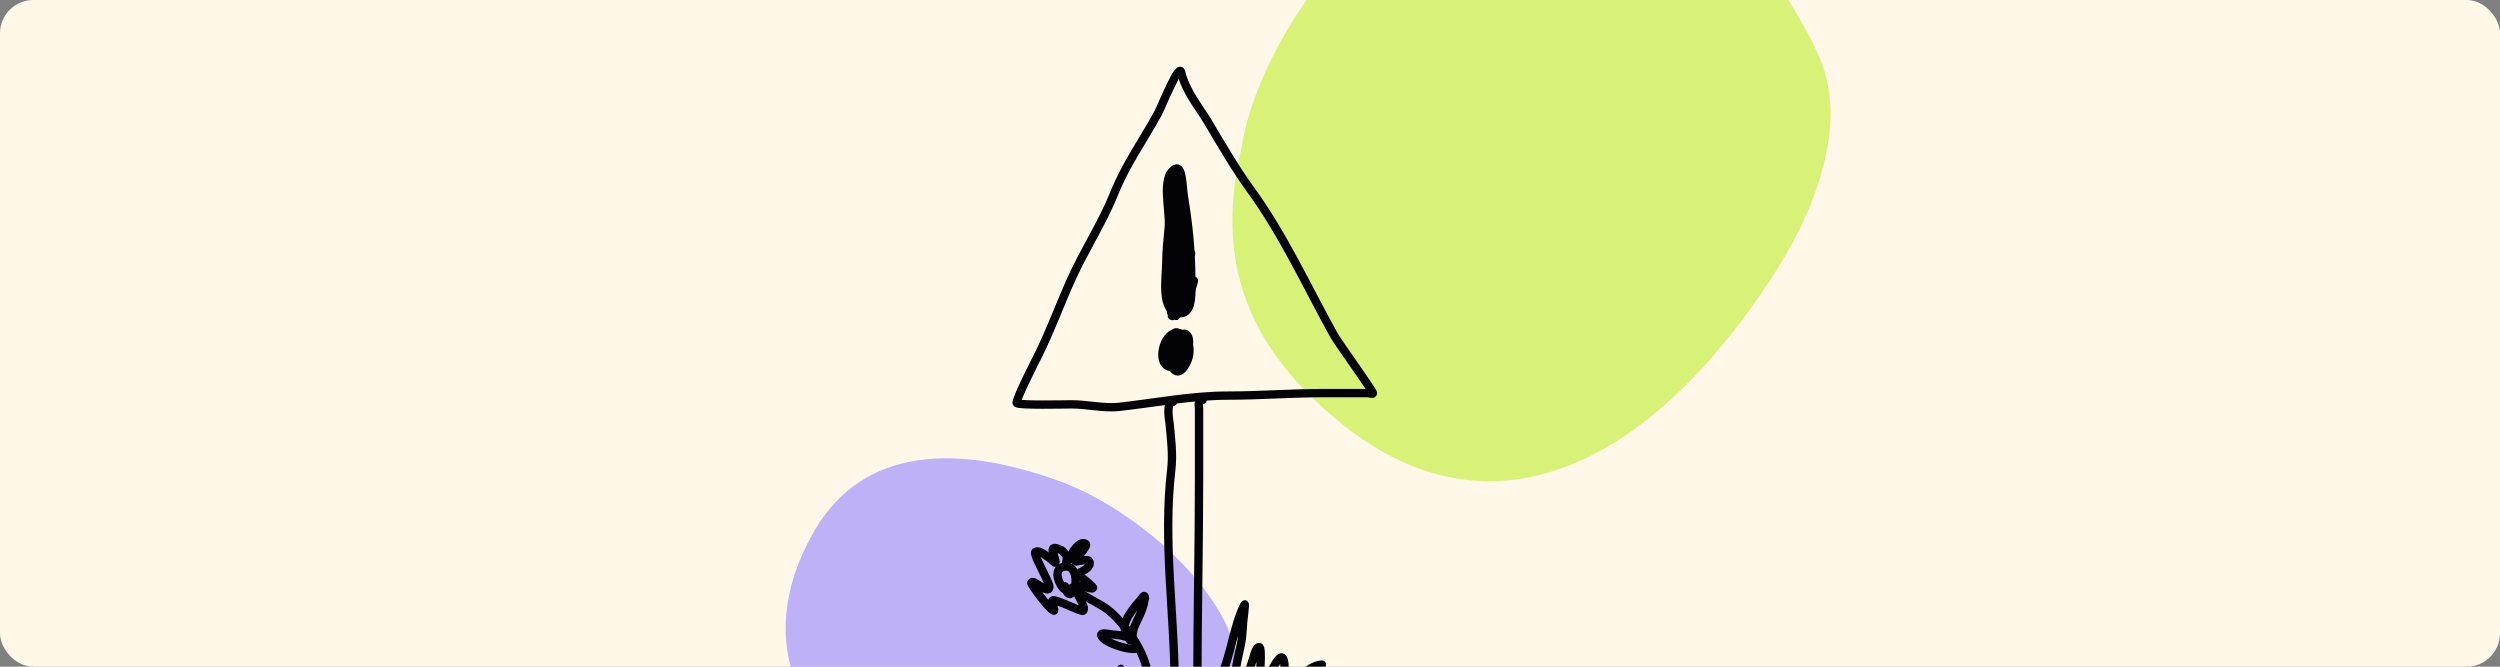 <svg width="1200" height="320" viewBox="0 0 1200 320" fill="none" xmlns="http://www.w3.org/2000/svg">
<rect x="0" y="0" width="1200" height="320" fill="#808080" stroke="none"/>
<g clip-path="url(#clip0_2183_57588)">
<rect width="1200" height="320" rx="16" fill="#FFF7E8"/>
<path d="M595.876 71.048C581.435 132.201 604.72 170.942 642.544 202.177C710.48 258.278 781.367 227.618 837.524 151.81C854.453 128.954 869.245 104.633 875.575 78.017C884.689 39.716 872.476 23.901 855.416 -5.082C834.764 -40.168 798.118 -77.524 750.611 -78.241C678.49 -79.338 605.989 7.713 595.876 71.048Z" fill="#D8F177"/>
<path d="M551.108 404.223C544.021 411.93 534.678 418.228 524.545 425.365C484.7 461.544 401.22 417.057 378.805 317.01C373.058 291.358 383.003 268.198 391.302 254.15C414.656 214.619 459.359 212.933 509.216 231.19C531.294 239.276 565.052 261.185 584.141 291.7C610.659 334.085 581.74 370.518 567.172 384.211C561.593 389.455 556.351 398.522 551.108 404.223Z" fill="#BFB1F7"/>
<path d="M566.934 34.586C565.908 30.253 557.524 51.28 555.838 54.373C548.785 67.296 540.346 79.009 534.846 92.749C529.244 106.75 520.709 119.766 514.453 133.523C508.876 145.794 504.305 158.609 498.259 170.699C497.24 172.739 487.11 192.533 488.063 193.486C489.203 194.62 510.969 194.086 514.453 194.086C521.915 194.086 529.844 196.107 537.245 195.285C554.483 193.366 572.02 189.889 589.426 189.889C604.696 189.889 619.733 188.689 635.009 188.689C640.209 188.689 645.403 188.689 650.603 188.689C652.6 188.689 654.604 188.689 656.601 188.689C657.399 188.689 659 189.487 659 188.689C659 187.646 642.14 164.224 640.407 161.105C627.38 137.662 616.116 112.8 600.222 90.95C592.557 80.412 586.439 69.586 579.829 58.57C575.163 50.798 569.117 43.828 566.934 34.586Z" stroke="#020207" stroke-width="4" stroke-miterlimit="10" stroke-linecap="round" stroke-linejoin="round"/>
<path d="M564.015 81.109C557.075 85.171 561.742 101.032 561.016 108.991C560.482 114.834 559.816 120.472 559.816 126.38C559.816 132.411 556.662 150.365 566.414 150.365C568.027 150.365 568.993 149.925 570.013 148.566C572.388 145.402 571.812 137.881 571.812 134.175C571.812 120.382 570.45 107.415 568.213 94.001C567.578 90.172 567.638 78.988 564.015 81.109Z" stroke="#020207" stroke-width="4" stroke-miterlimit="10" stroke-linecap="round" stroke-linejoin="round"/>
<path d="M564.271 170.043C561.974 155.566 560.259 179.683 566.371 177.238C571.667 175.12 573.262 162.427 566.371 161.049C558.807 159.537 557.554 170.821 561.572 174.84C565.813 179.081 572.914 164.852 567.57 161.648C558.484 156.198 566.275 182.669 564.271 170.043Z" stroke="#020207" stroke-width="4" stroke-miterlimit="10" stroke-linecap="round" stroke-linejoin="round"/>
<path d="M565.103 91.622C562.8 89.321 563.213 97.964 563.303 101.216C563.525 109.41 563.585 117.61 563.903 125.8C563.981 127.808 564.503 131.796 564.503 131.796C564.503 131.796 564.503 128.599 564.503 127C564.503 124.801 564.503 122.603 564.503 120.404C564.503 117.406 564.503 114.408 564.503 111.409C564.503 108.912 566.122 92.041 563.303 89.224C562.41 88.33 562.188 91.56 562.104 92.821C561.96 95.015 562.188 97.22 562.104 99.417C561.984 102.62 561.594 105.808 561.504 109.011C561.324 115.245 561.522 126.97 562.104 132.996C562.374 135.81 563.303 144.217 563.303 141.39C563.303 128.758 564.107 116.234 564.503 103.614C564.593 100.818 564.503 98.018 564.503 95.22C564.503 94.62 565.103 93.421 564.503 93.421C562.494 93.421 563.987 97.41 563.903 99.417C563.759 102.818 563.489 106.213 563.303 109.611C562.77 119.231 562.704 128.763 562.704 138.392C562.704 139.392 562.704 136.394 562.704 135.394C562.704 133.196 562.632 130.996 562.704 128.798C562.83 124.998 562.986 121.196 563.303 117.406C563.789 111.599 564.587 105.822 565.103 100.017C565.385 96.826 565.541 93.624 565.703 90.423C565.745 89.625 566.5 88.024 565.703 88.024C564.077 88.024 566.782 100.121 566.902 101.816C567.754 113.704 567.502 116.166 567.502 128.798C567.502 131.197 567.502 133.595 567.502 135.994C567.502 136.593 567.772 138.329 567.502 137.793C564.167 131.123 566.902 109.358 566.902 101.816C566.902 98.817 566.902 95.819 566.902 92.821C566.902 92.422 566.902 91.223 566.902 91.622C566.902 101.99 568.426 112.396 568.701 122.802C568.797 126.399 568.564 130.001 568.701 133.595C568.761 135.206 569.139 136.789 569.301 138.392C569.343 138.79 569.301 139.991 569.301 139.592C569.301 127.334 569.319 114.61 568.102 102.415C567.592 97.293 565.667 92.519 565.103 87.425C565.037 86.829 565.103 85.626 565.103 85.626C565.103 85.626 564.503 91.216 564.503 94.021C564.503 95.22 564.503 98.817 564.503 97.618C564.503 94.264 564.833 90.751 564.503 87.425C564.365 86.019 563.903 81.814 563.903 83.227C563.903 85.426 563.903 87.625 563.903 89.823C563.903 91.223 564.893 95.01 563.903 94.021C563.255 93.374 562.146 83.206 562.104 83.227C560.658 83.951 561.504 90.097 561.504 91.622C561.504 92.641 561.54 95.469 562.104 94.62C563.04 93.219 562.704 89.656 562.704 88.024C562.704 87.625 562.704 86.426 562.704 86.825C562.704 99.617 562.704 112.409 562.704 125.201C562.704 129.598 562.368 134.008 562.704 138.392C562.752 139.022 562.854 140.638 563.303 140.191C564.881 138.613 563.819 124.513 563.903 122.802C563.987 121.006 563.903 119.205 563.903 117.406C563.903 116.806 563.903 115.007 563.903 115.607C563.903 123.793 563.447 131.389 562.704 139.592C562.47 142.187 562.254 144.785 562.104 147.387C562.056 148.185 562.104 150.585 562.104 149.785C562.104 144.54 562.374 139.424 562.704 134.195C562.794 132.799 562.704 131.397 562.704 129.998C562.704 129.398 562.704 127.599 562.704 128.199C562.704 134.995 562.704 141.79 562.704 148.586C562.704 149.585 562.254 152.478 562.704 151.584C565.295 146.409 564.161 137.306 564.503 131.796C564.605 130.201 564.503 127 564.503 127C564.503 127 564.503 131.397 564.503 133.595C564.503 137.393 564.503 141.191 564.503 144.988C564.503 146.388 564.503 147.786 564.503 149.185C564.503 149.985 564.251 152.342 564.503 151.584C566.758 144.822 567.502 135.915 567.502 128.798C567.502 128.399 567.502 129.598 567.502 129.998C567.502 131.796 567.502 133.595 567.502 135.394C567.502 138.356 568.462 144.869 566.902 147.986C566.278 149.238 566.794 145.184 566.902 143.789C567.148 140.575 567.61 137.381 568.102 134.195C568.258 133.188 567.982 130.477 568.701 131.197C570.501 132.999 568.917 142.073 568.701 143.789C568.48 145.585 568.102 150.996 568.102 149.185C568.102 145.402 570.495 143.211 571.7 139.592C572.222 138.028 573.638 133.321 572.9 134.795C572.828 134.933 568.737 145.666 568.102 144.388C565.289 138.76 569.913 126.412 565.703 122.203C565.073 121.571 564.857 123.78 564.503 124.601C563.681 126.519 563.112 128.551 562.704 130.597C562.224 132.989 559.405 143.49 561.504 145.588C565.415 149.498 567.526 124.29 563.303 126.4C560.347 127.879 561.06 157.293 563.903 144.988C564.407 142.811 564.827 140.61 565.103 138.392C565.427 135.807 565.475 133.194 565.703 130.597C565.757 130.005 567.046 123.997 565.703 122.203C564.011 119.949 562.77 128.312 562.704 128.798C562.518 130.204 560.071 142.716 561.504 143.789C563.657 145.405 568.731 129.146 569.301 127.599C569.889 125.997 570.465 124.388 571.101 122.802C571.269 122.387 571.844 121.179 571.7 121.603C570.153 126.246 568.57 130.585 567.502 135.394C567.1 137.193 566.686 138.989 566.302 140.791C566.086 141.787 564.857 144.354 565.703 143.789C568.174 142.142 569.403 134.885 569.901 132.396C570.177 131.01 570.225 129.585 570.501 128.199C570.627 127.579 571.101 125.768 571.101 126.4C571.101 127.597 570.039 138.392 568.701 138.392C567.97 138.392 567.682 131.299 567.502 124.001C567.244 113.753 568.606 101.849 566.902 91.622C566.602 89.837 566.302 95.209 566.302 97.019C566.302 100.817 566.158 104.617 566.302 108.411C566.512 113.808 567.094 119.205 566.902 124.601C566.788 127.804 566.302 134.195 566.302 134.195C566.302 134.195 566.302 129.798 566.302 127.599C566.302 124.401 566.398 121.202 566.302 118.005C566.02 108.638 565.439 99.151 564.503 89.823C564.323 88.033 564.419 93.423 564.503 95.22C564.635 98.022 564.857 100.82 565.103 103.614C566.068 114.541 566.494 114.99 566.902 125.201C566.992 127.398 566.902 131.796 566.902 131.796C566.902 131.796 566.548 123 566.302 118.605C565.93 111.956 567.628 92.471 565.103 87.425C564.569 86.353 565.001 89.827 565.103 91.022C565.253 92.826 565.541 94.617 565.703 96.419C566.044 100.181 565.361 123.742 567.502 121.603" stroke="#020207" stroke-width="4" stroke-miterlimit="10" stroke-linecap="round" stroke-linejoin="round"/>
<path d="M564.898 166.137C565.437 168.188 564.256 177.872 566.097 176.03C567.729 174.398 567.495 169.041 567.297 167.036C567.171 165.779 566.991 162.545 566.097 163.438C564.766 164.768 562.037 177.802 564.898 177.23C569.354 176.339 568.616 162.21 566.097 162.839C563.26 163.549 561.971 176.03 565.497 176.03C565.899 176.03 566.493 176.373 566.697 176.03C567.999 173.865 568.106 156.904 563.698 159.841C558.882 163.049 561.101 181.327 566.697 177.829C571.429 174.871 572.827 158.893 564.298 159.841C558.528 160.482 554.941 174.214 561.299 176.03C567.453 177.789 571.243 165.271 566.697 162.239C561.269 158.62 557.634 173.915 563.698 175.431C568.7 176.682 571.993 165.029 570.296 161.64C567.009 155.062 558.768 172.7 564.898 174.232C566.949 174.745 568.664 164.209 567.297 162.839C565.713 161.258 564.196 163.468 564.898 166.137Z" stroke="#020207" stroke-width="4" stroke-miterlimit="10" stroke-linecap="round" stroke-linejoin="round"/>
<path d="M563.023 192.885C559.479 192.885 561.29 202.191 561.368 202.988C562.1 210.471 563.071 218.062 562.196 225.564C558.129 260.372 563.851 294.904 563.851 329.675" stroke="#020207" stroke-width="4" stroke-miterlimit="10" stroke-linecap="round" stroke-linejoin="round"/>
<path d="M577.2 192.012C574.483 193.115 575.544 194.518 575.544 196.053C575.544 198.415 575.544 200.772 575.544 203.128C575.544 211.775 575.544 220.427 575.544 229.074C575.544 263.204 574.717 297.388 574.717 331.501" stroke="#020207" stroke-width="4" stroke-miterlimit="10" stroke-linecap="round" stroke-linejoin="round"/>
<path d="M581.712 332.21C590.895 319.972 590.787 303.273 597.306 290.237C597.756 289.344 597.396 292.24 597.306 293.235C597.144 295.04 596.874 296.827 596.706 298.632C596.472 301.228 596.394 303.837 596.107 306.427C595.429 312.525 590.091 327.785 594.307 333.41C596.011 335.682 602.11 313.514 602.704 312.423C603.112 311.68 603.682 310.42 604.503 310.624C605.949 310.984 604.569 326.238 604.503 327.413C604.396 329.416 603.682 334.831 605.103 333.41C607.574 330.939 607.742 326.94 609.302 323.816C610.225 321.975 611.227 320.17 612.301 318.419C618.46 308.418 616.133 327.617 616.499 329.812C616.577 330.25 616.667 330.903 617.099 331.011C617.501 331.113 627.865 319.019 634.492 319.019" stroke="#020207" stroke-width="4" stroke-miterlimit="10" stroke-linecap="round" stroke-linejoin="round"/>
<path d="M551.297 327.36C551.297 315.397 541.689 301.324 532.992 293.673C531.115 292.024 528.938 290.729 526.748 289.512C525.273 288.696 513.289 282.029 514.687 282.029" stroke="#020207" stroke-width="4" stroke-miterlimit="10" stroke-linecap="round" stroke-linejoin="round"/>
<path d="M511.298 281.748C512.354 286.719 502.733 273.455 510.884 271.974C517.296 270.811 517.476 282.072 514.213 284.866C512.054 286.719 510.903 279.895 511.298 281.748Z" stroke="#020207" stroke-width="4" stroke-miterlimit="10" stroke-linecap="round" stroke-linejoin="round"/>
<path d="M512.055 268.191C510.321 276.363 516.127 257.733 521.207 261.121C522.425 261.931 515.509 269.324 515.797 269.438C516.919 269.887 522.209 267.891 522.875 269.438C524.368 272.928 517.189 274.852 517.465 275.68C517.579 276.016 522.581 279.727 523.289 280.669C523.702 281.22 525.028 281.844 524.536 282.33C523.786 283.079 515.575 279.895 515.797 281.916C516.025 283.919 521.627 291.48 519.96 293.147C519.156 293.95 507.55 287.726 505.397 288.152C504.318 288.368 506.747 293.41 505.817 293.147C503.58 292.505 494.847 280.453 494.997 279.835C495.633 277.305 503.106 285.699 503.736 281.916C504.024 280.189 497.81 269.444 497.078 266.53C496.946 265.99 496.586 265.114 497.078 264.863C499.111 263.849 502.8 267.345 504.15 268.191C505.001 268.718 506.651 270.853 506.651 269.852C506.651 267.021 502.656 261.103 508.312 263.615C508.876 263.867 509.584 263.969 509.973 264.449C510.879 265.552 512.355 266.793 512.055 268.191Z" stroke="#020207" stroke-width="4" stroke-miterlimit="10" stroke-linecap="round" stroke-linejoin="round"/>
<path d="M540.691 303.587C536.954 299.684 545.369 290.366 548.356 286.954C548.626 286.642 548.86 285.892 549.231 286.078C550.011 286.468 549.351 287.841 549.231 288.705C548.644 292.812 546.041 297.243 544.415 300.961C543.546 302.952 543.528 308.828 542.226 307.089C541.458 306.07 541.572 304.511 540.691 303.587Z" stroke="#020207" stroke-width="4" stroke-miterlimit="10" stroke-linecap="round" stroke-linejoin="round"/>
<path d="M545.888 310.454C544.551 305.831 538.589 304.884 533.851 304.542C532.093 304.416 528.171 303.277 528.597 304.98C529.598 309.009 546.806 313.614 545.888 310.454Z" stroke="#020207" stroke-width="4" stroke-miterlimit="10" stroke-linecap="round" stroke-linejoin="round"/>
<path d="M535.61 337C531.724 335.063 536.72 324.48 537.8 321.242C538.189 320.061 538.489 323.665 539.113 324.744C541.026 328.096 542.928 331.663 546.118 333.936C546.382 334.128 546.796 334.637 546.994 334.374C548.643 332.179 546.856 324.39 549.183 322.993C551.66 321.506 555.283 330.554 557.94 331.31C560.867 332.149 561.509 323.916 564.07 325.619C568.484 328.563 569.57 334.374 575.891 334.374" stroke="#020207" stroke-width="4" stroke-miterlimit="10" stroke-linecap="round" stroke-linejoin="round"/>
</g>
<defs>
<clipPath id="clip0_2183_57588">
<rect width="1200" height="320" rx="16" fill="white"/>
</clipPath>
</defs>
</svg>
